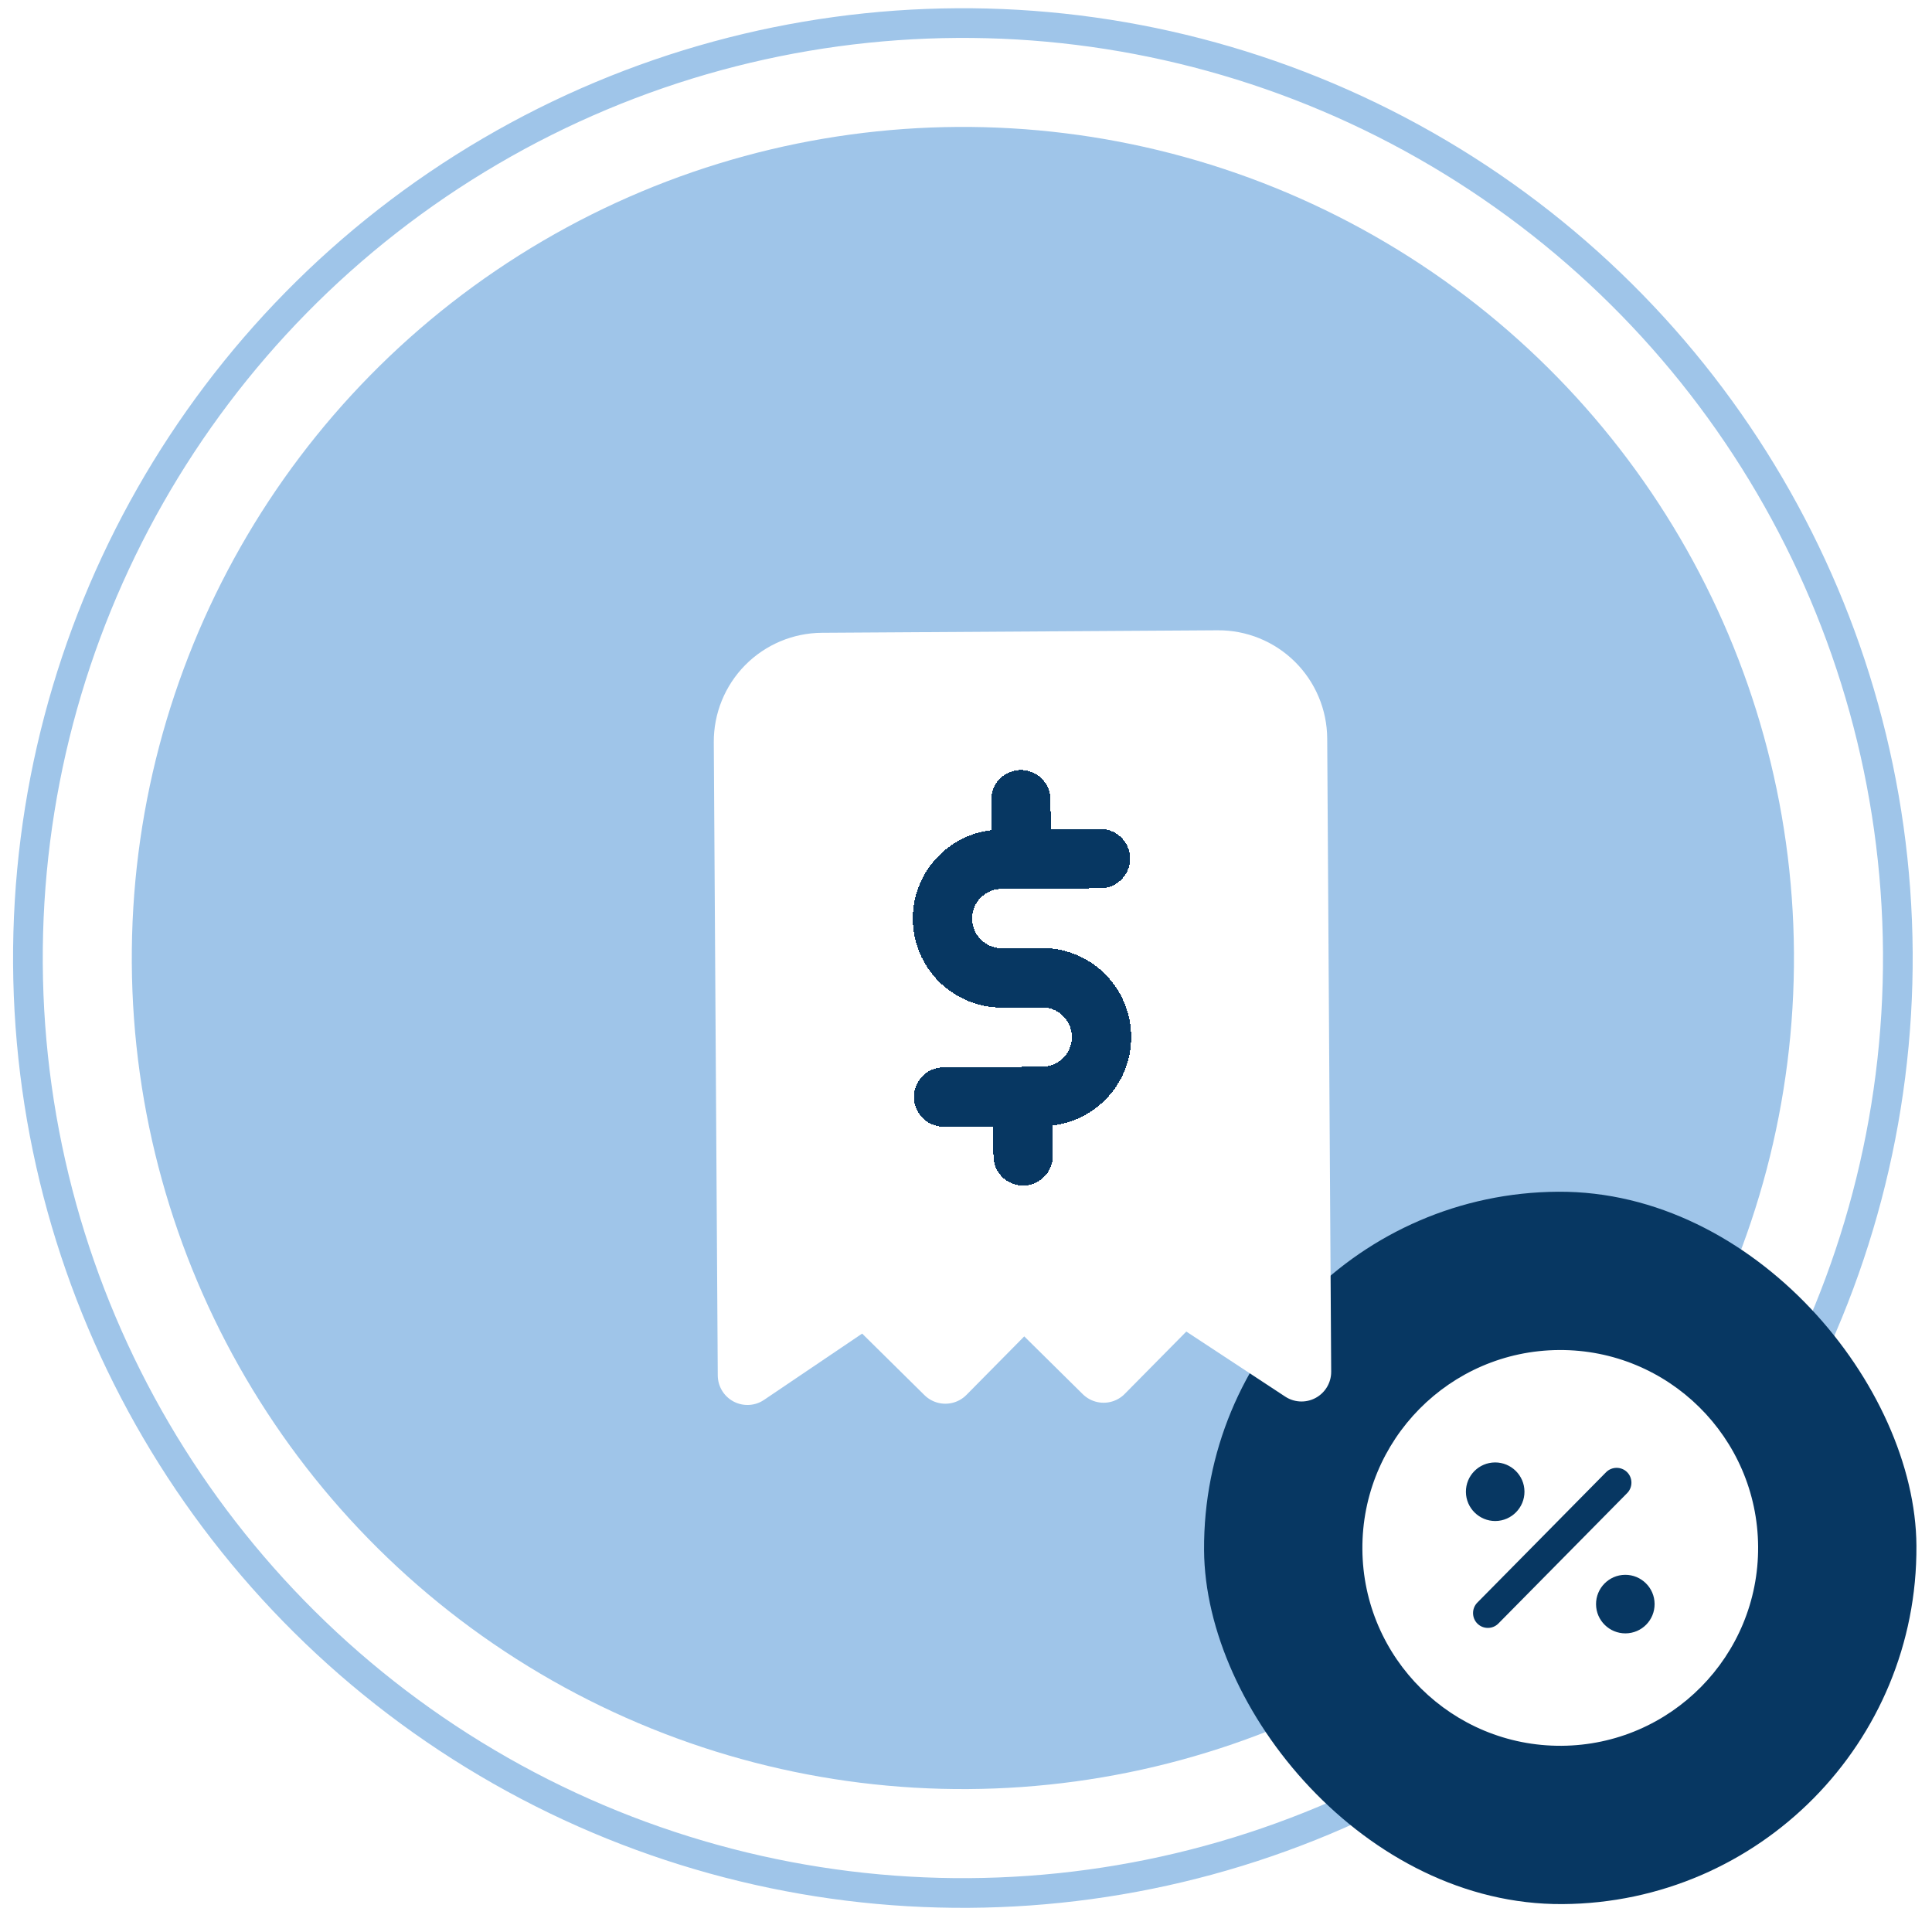 <svg width="65" height="65" viewBox="0 0 65 65" fill="none" xmlns="http://www.w3.org/2000/svg">
<circle cx="32.395" cy="32.232" r="31.456" transform="rotate(-0.361 32.395 32.232)" fill="white" stroke="#9FC5E9" stroke-width="0.999"/>
<circle cx="32.395" cy="32.231" r="27.961" transform="rotate(-0.361 32.395 32.231)" fill="#9FC5E9"/>
<rect x="40.434" y="40.17" width="23.967" height="23.967" rx="11.983" transform="rotate(-0.361 40.434 40.17)" fill="#073762"/>
<path d="M52.451 45.42C48.776 45.444 45.812 48.445 45.836 52.12C45.859 55.794 48.86 58.758 52.535 58.735C56.21 58.712 59.173 55.711 59.15 52.036C59.127 48.361 56.126 45.397 52.451 45.42ZM50.298 49.202C50.837 49.199 51.286 49.635 51.289 50.181C51.293 50.72 50.856 51.169 50.31 51.173C49.771 51.176 49.322 50.739 49.319 50.194C49.315 49.648 49.752 49.206 50.298 49.202ZM50.412 54.621C50.313 54.721 50.186 54.769 50.06 54.769C49.933 54.77 49.807 54.724 49.706 54.625C49.512 54.433 49.51 54.114 49.702 53.919L54.035 49.531C54.227 49.337 54.546 49.335 54.74 49.527C54.935 49.719 54.937 50.038 54.745 50.233L50.412 54.621ZM54.688 54.953C54.149 54.956 53.7 54.52 53.697 53.974C53.693 53.435 54.13 52.986 54.676 52.983C55.215 52.979 55.664 53.416 55.667 53.962C55.671 54.508 55.234 54.95 54.688 54.953Z" fill="white"/>
<g clip-path="url(#clip0_699_1585)">
<g filter="url(#filter0_d_699_1585)">
<path d="M23.15 44.273L23.016 22.97C23.012 22.264 23.288 21.585 23.784 21.082C24.28 20.58 24.956 20.295 25.662 20.291L38.977 20.207C39.683 20.202 40.362 20.478 40.865 20.975C41.367 21.471 41.652 22.146 41.657 22.853L41.791 44.156L37.78 41.518L35.133 44.198L32.454 41.552L29.808 44.231L27.128 41.585L23.15 44.273Z" fill="white"/>
<path d="M23.15 44.273L23.016 22.97C23.012 22.264 23.288 21.585 23.784 21.082C24.28 20.58 24.956 20.295 25.662 20.291L38.977 20.207C39.683 20.202 40.362 20.478 40.865 20.975C41.367 21.471 41.652 22.146 41.657 22.853L41.791 44.156L37.78 41.518L35.133 44.198L32.454 41.552L29.808 44.231L27.128 41.585L23.15 44.273Z" stroke="white" stroke-width="1.997" stroke-linecap="round" stroke-linejoin="round"/>
</g>
<g filter="url(#filter1_d_699_1585)">
<path d="M35.025 26.889L31.696 26.91C31.166 26.913 30.66 27.127 30.287 27.504C29.915 27.881 29.708 28.39 29.711 28.919C29.715 29.449 29.928 29.956 30.305 30.328C30.682 30.7 31.191 30.907 31.721 30.904L33.053 30.896C33.582 30.892 34.092 31.1 34.468 31.472C34.845 31.844 35.059 32.351 35.062 32.88C35.066 33.41 34.858 33.919 34.486 34.296C34.114 34.673 33.607 34.887 33.078 34.89L29.749 34.911M32.412 34.894L32.425 36.892M32.349 24.908L32.362 26.906" stroke="#073762" stroke-width="1.997" stroke-linecap="round" stroke-linejoin="round" shape-rendering="crispEdges"/>
</g>
</g>
<defs>
<filter id="filter0_d_699_1585" x="20.02" y="17.211" width="28.761" height="34.053" filterUnits="userSpaceOnUse" color-interpolation-filters="sRGB">
<feFlood flood-opacity="0" result="BackgroundImageFix"/>
<feColorMatrix in="SourceAlpha" type="matrix" values="0 0 0 0 0 0 0 0 0 0 0 0 0 0 0 0 0 0 127 0" result="hardAlpha"/>
<feOffset dx="1.997" dy="1.997"/>
<feGaussianBlur stdDeviation="1.997"/>
<feComposite in2="hardAlpha" operator="out"/>
<feColorMatrix type="matrix" values="0 0 0 0 0.439 0 0 0 0 0.396 0 0 0 0 0.941 0 0 0 0.1 0"/>
<feBlend mode="normal" in2="BackgroundImageFix" result="effect1_dropShadow_699_1585"/>
<feBlend mode="normal" in="SourceGraphic" in2="effect1_dropShadow_699_1585" result="shape"/>
</filter>
<filter id="filter1_d_699_1585" x="26.715" y="21.913" width="15.337" height="21.969" filterUnits="userSpaceOnUse" color-interpolation-filters="sRGB">
<feFlood flood-opacity="0" result="BackgroundImageFix"/>
<feColorMatrix in="SourceAlpha" type="matrix" values="0 0 0 0 0 0 0 0 0 0 0 0 0 0 0 0 0 0 127 0" result="hardAlpha"/>
<feOffset dx="1.997" dy="1.997"/>
<feGaussianBlur stdDeviation="1.997"/>
<feComposite in2="hardAlpha" operator="out"/>
<feColorMatrix type="matrix" values="0 0 0 0 0.439 0 0 0 0 0.396 0 0 0 0 0.941 0 0 0 0.1 0"/>
<feBlend mode="normal" in2="BackgroundImageFix" result="effect1_dropShadow_699_1585"/>
<feBlend mode="normal" in="SourceGraphic" in2="effect1_dropShadow_699_1585" result="shape"/>
</filter>
<clipPath id="clip0_699_1585">
<rect width="31.956" height="31.956" fill="white" transform="translate(16.317 16.355) rotate(-0.361)"/>
</clipPath>
</defs>
</svg>
